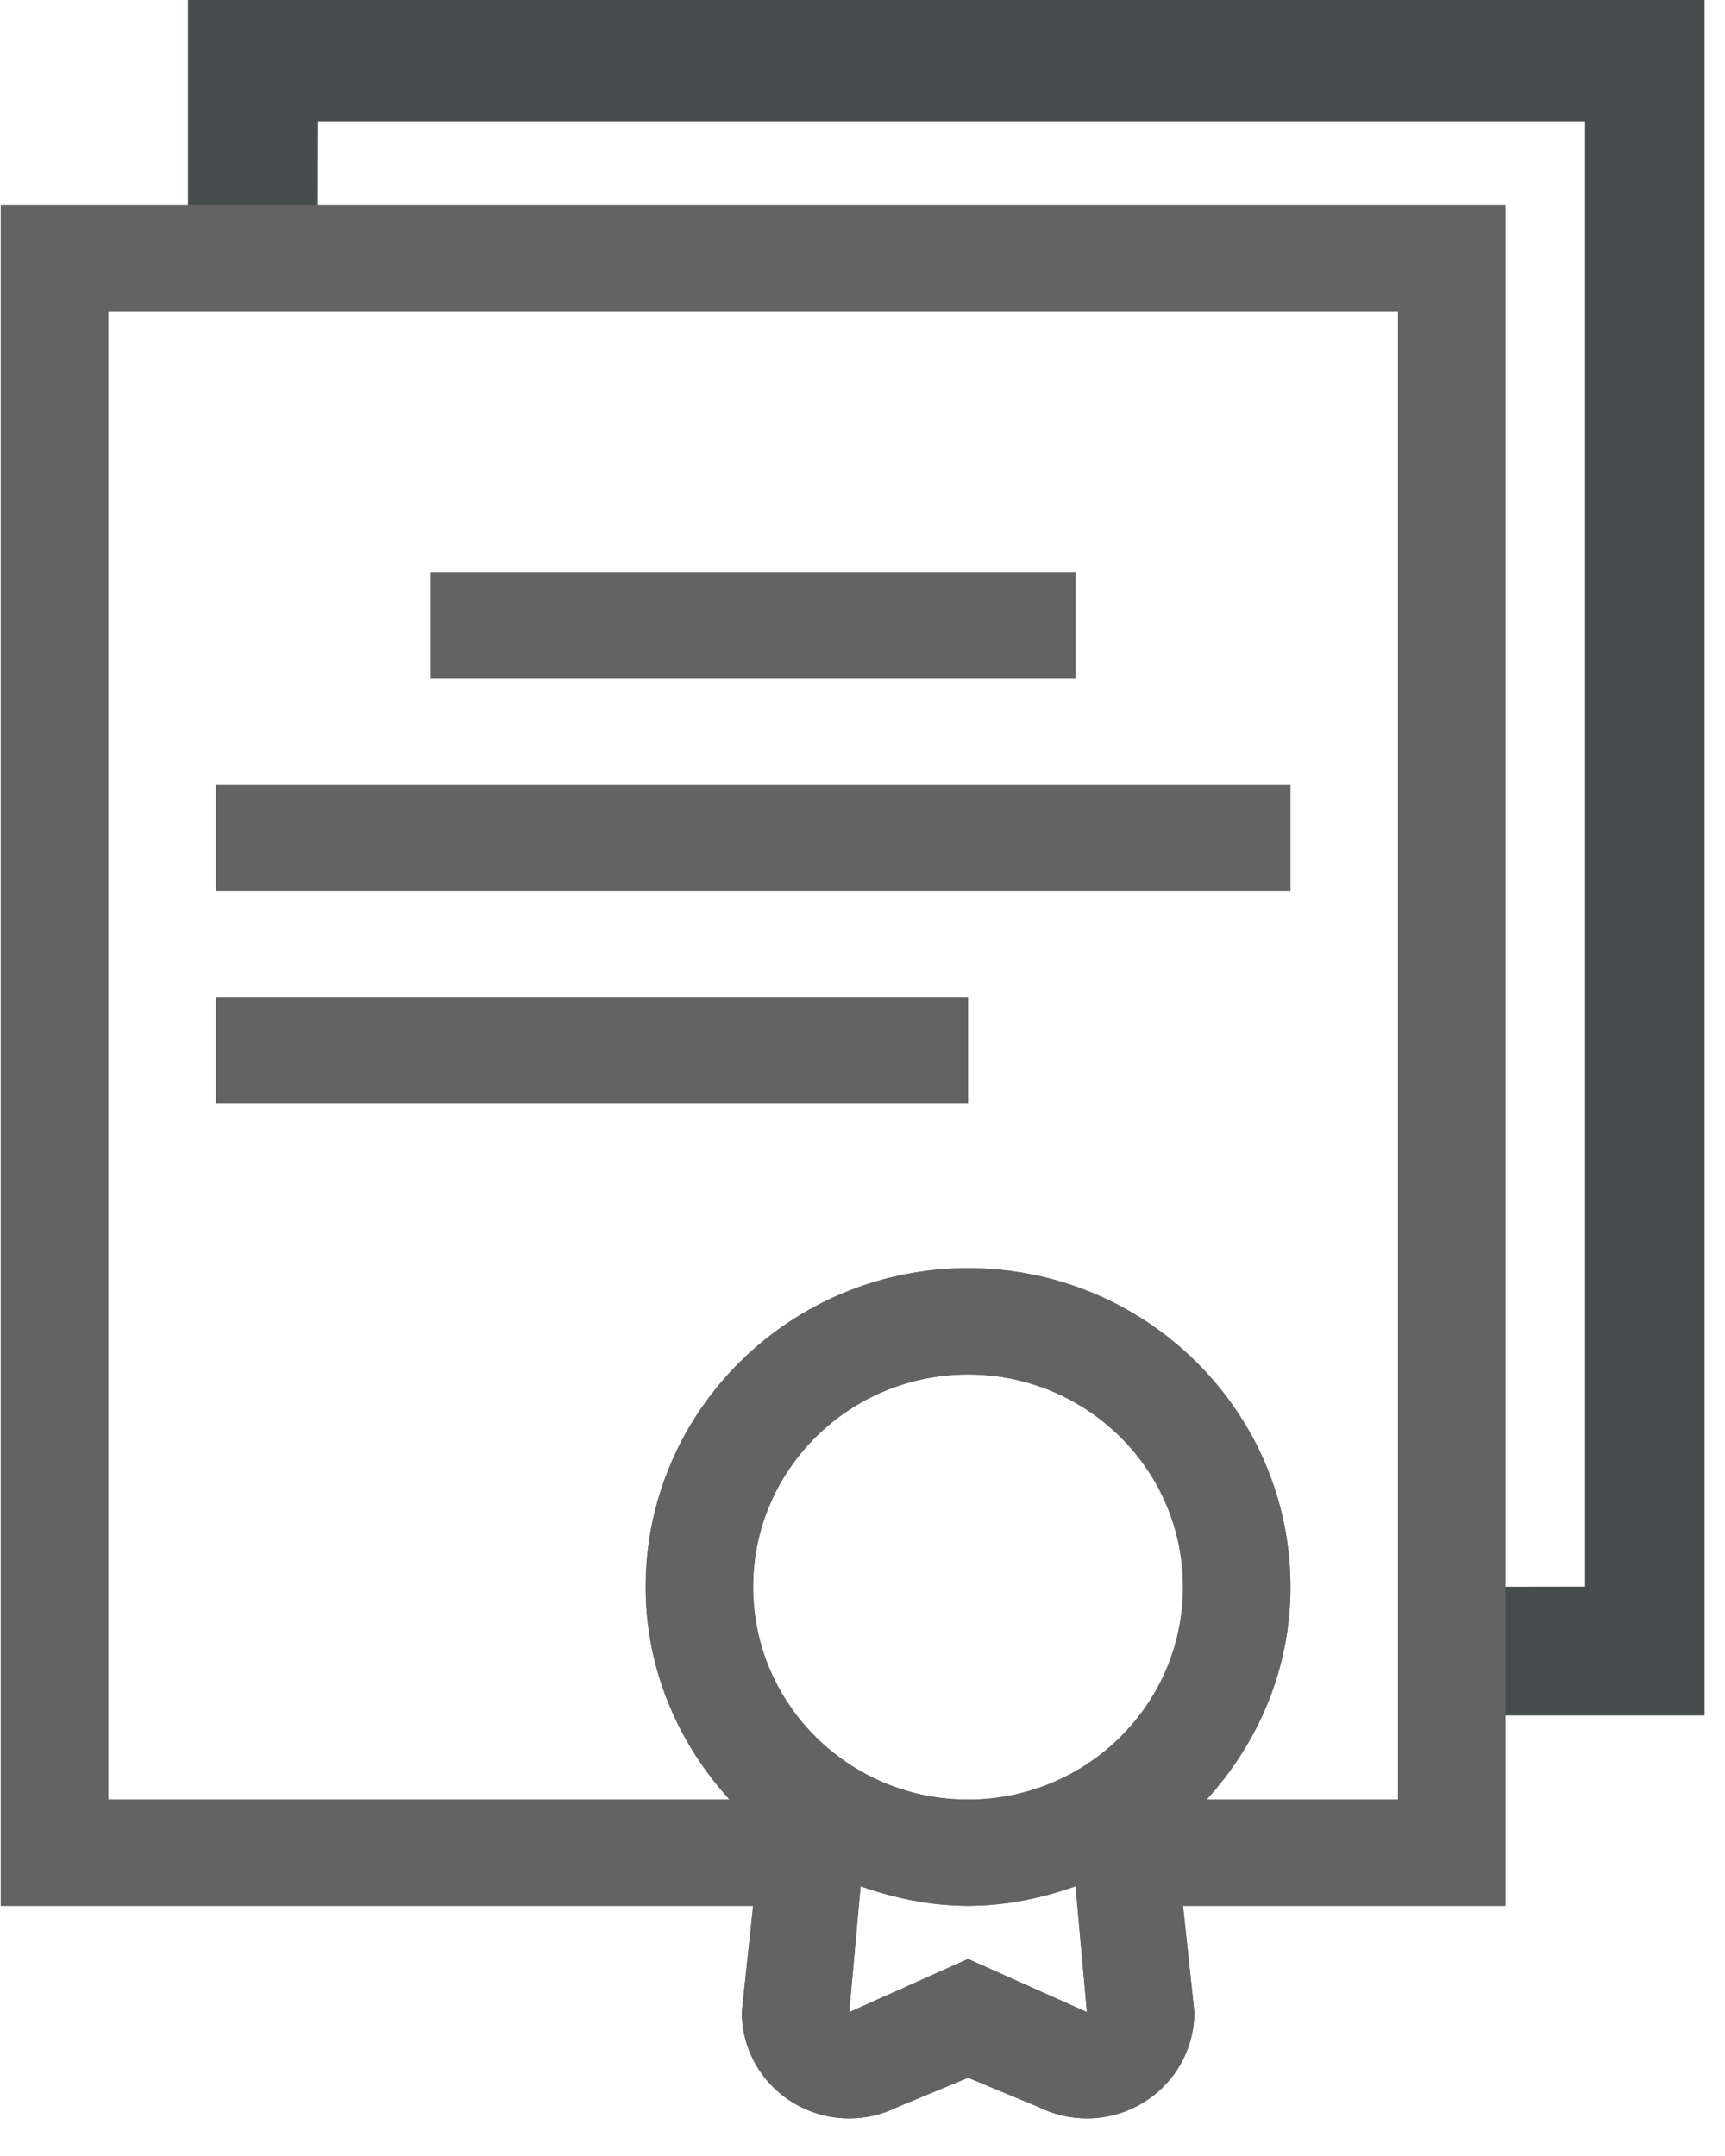 <svg width="40" height="50" viewBox="0 0 40 50" fill="none" xmlns="http://www.w3.org/2000/svg">
<g clip-path="url(#clip0_405_195)">
<path d="M6.851 5.58H4.879V0.347H6.851V5.58ZM33.846 39.263V37.318H39.248V39.263H33.846Z" fill="#636363" stroke="#636363" stroke-width="0.52"/>
<path d="M4.619 0.087V5.672H7.109L7.116 2.552H37.016V37.055L33.854 37.06V39.523H39.508V0.087H4.619Z" fill="#474C4D"/>
<path d="M4.619 0.087V5.672H7.109L7.116 2.552H37.016V37.055L33.854 37.06V39.523H39.508V0.087H4.619Z" fill="#474C4D"/>
<path d="M4.619 0.087V5.672H7.109L7.116 2.552H37.016V37.055L33.854 37.06V39.523H39.508V0.087H4.619Z" stroke="#474C4D" stroke-width="0.52"/>
<path d="M32.416 4.763H2.512H0.02V7.228V41.734V44.198H2.512H17.464L17.201 46.663C17.201 47.518 17.647 48.31 18.383 48.76C18.782 49.005 19.237 49.128 19.693 49.128C20.073 49.128 20.455 49.042 20.806 48.867L22.448 48.186L24.089 48.867C24.441 49.042 24.822 49.128 25.204 49.128C25.66 49.128 26.114 49.005 26.514 48.76C27.249 48.31 27.696 47.518 27.696 46.663L27.432 44.198H32.416H34.908V41.734V7.228V4.763H32.416ZM25.204 46.663L22.448 45.431L19.693 46.663L19.956 43.744C20.739 44.02 21.57 44.198 22.448 44.198C23.326 44.198 24.157 44.02 24.94 43.744L25.204 46.663ZM22.448 41.734C19.695 41.734 17.464 39.527 17.464 36.804C17.464 34.082 19.695 31.875 22.448 31.875C25.201 31.875 27.432 34.082 27.432 36.804C27.432 39.527 25.201 41.734 22.448 41.734ZM32.416 41.734H27.98C29.175 40.422 29.924 38.705 29.924 36.804C29.924 32.727 26.571 29.41 22.448 29.41C18.325 29.41 14.972 32.727 14.972 36.804C14.972 38.705 15.721 40.422 16.917 41.734H2.512V7.228H32.416V41.734Z" fill="#636363"/>
<path d="M2.512 44.068H0.15V41.734V7.228V4.893H2.512H32.416H34.779V7.228V41.734V44.068H32.416H27.432H27.288L27.303 44.212L27.566 46.67C27.563 47.476 27.141 48.224 26.446 48.649L26.446 48.649C26.067 48.881 25.636 48.998 25.204 48.998C24.842 48.998 24.48 48.916 24.146 48.751L24.147 48.751L24.139 48.747L22.498 48.066L22.448 48.046L22.398 48.066L20.757 48.747L20.757 48.747L20.749 48.751C20.416 48.916 20.053 48.998 19.693 48.998C19.261 48.998 18.829 48.881 18.451 48.649L18.45 48.649C17.755 48.224 17.333 47.476 17.331 46.67L17.593 44.212L17.609 44.068H17.464H2.512ZM25.151 46.782L25.353 46.872L25.333 46.651L25.07 43.732L25.055 43.566L24.897 43.621C24.124 43.894 23.308 44.068 22.448 44.068C21.588 44.068 20.772 43.894 19.999 43.621L19.842 43.566L19.827 43.732L19.563 46.651L19.543 46.872L19.746 46.782L22.448 45.573L25.151 46.782ZM32.416 41.864H32.546V41.734V7.228V7.098H32.416H2.512H2.382V7.228V41.734V41.864H2.512H16.917H17.211L17.013 41.646C15.837 40.357 15.102 38.669 15.102 36.804C15.102 32.8 18.396 29.54 22.448 29.54C26.5 29.54 29.794 32.8 29.794 36.804C29.794 38.669 29.059 40.357 27.884 41.646L27.685 41.864H27.98H32.416ZM17.334 36.804C17.334 39.6 19.625 41.864 22.448 41.864C25.271 41.864 27.562 39.6 27.562 36.804C27.562 34.008 25.271 31.745 22.448 31.745C19.625 31.745 17.334 34.008 17.334 36.804Z" stroke="#636363" stroke-width="0.26"/>
<path d="M10.118 13.396H24.811V15.6H10.118V13.396Z" fill="#636363" stroke="#636363" stroke-width="0.26"/>
<path d="M5.134 18.325H29.795V20.53H5.134V18.325Z" fill="#636363" stroke="#636363" stroke-width="0.26"/>
<path d="M5.134 23.254H22.319V25.459H5.134V23.254Z" fill="#636363" stroke="#636363" stroke-width="0.26"/>
</g>
<defs>
<clipPath id="clip0_405_195">
<rect width="39.527" height="49.167" fill="white"/>
</clipPath>
</defs>
</svg>
